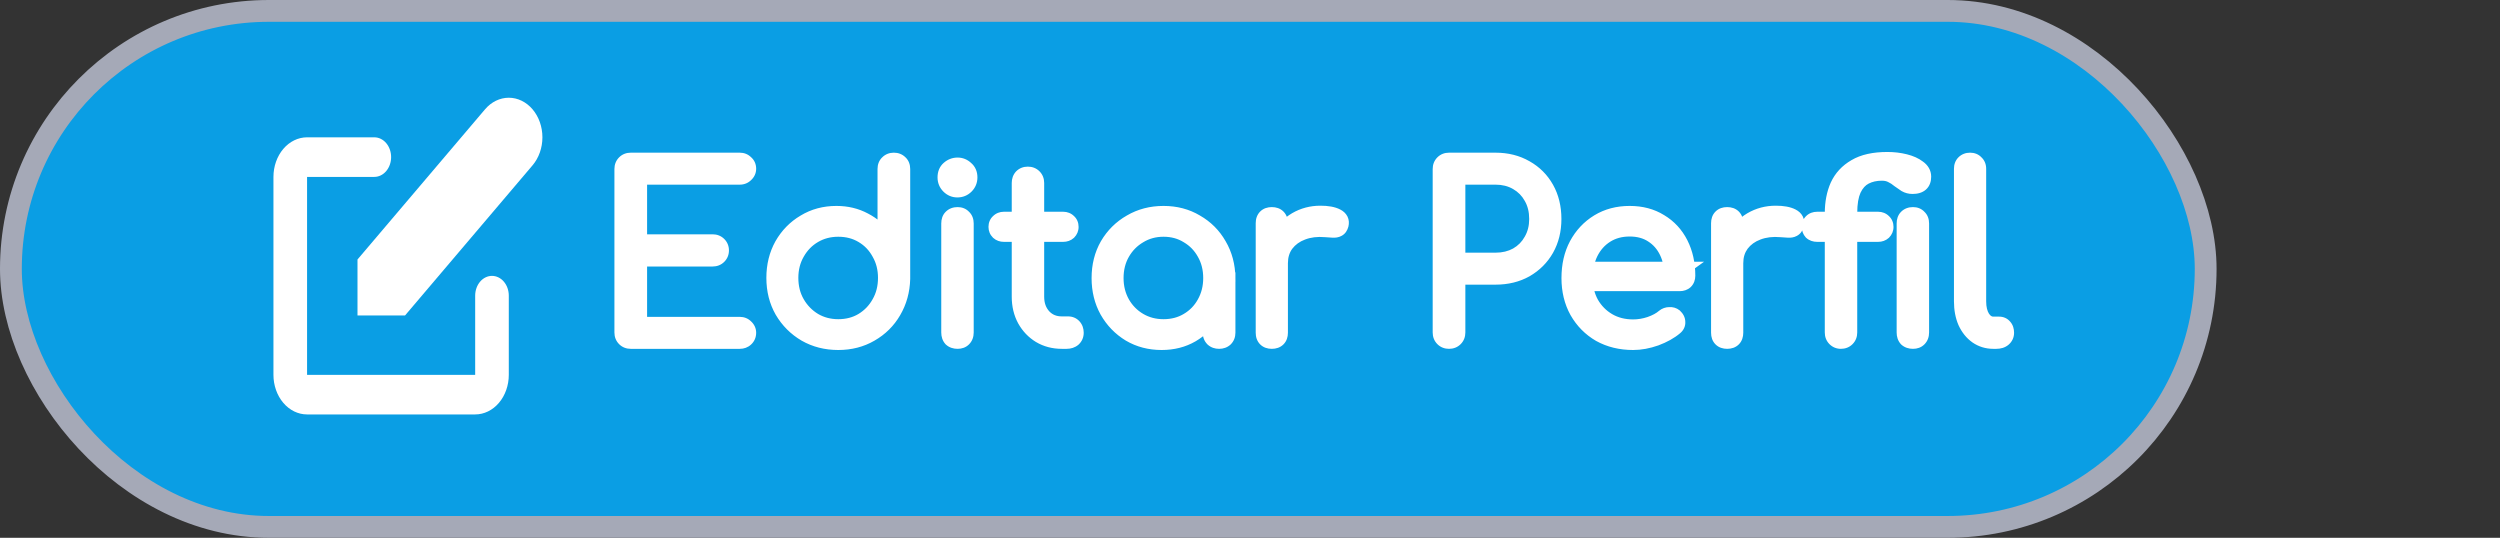 <svg width="344" height="74" viewBox="0 0 344 74" fill="none" xmlns="http://www.w3.org/2000/svg">
<rect x="0" y="0" width="344" height="74" fill="#333333" stroke="none"/>
<rect x="1.5" y="1.5" width="302" height="71" rx="35.5" fill="#0A9EE4" stroke="#A5A9B7" stroke-width="3"/>
<path d="M86.792 47C86.429 47 86.13 46.883 85.896 46.648C85.661 46.413 85.544 46.115 85.544 45.752V23.256C85.544 22.893 85.661 22.595 85.896 22.36C86.13 22.125 86.429 22.008 86.792 22.008H101.8C102.141 22.008 102.429 22.125 102.664 22.36C102.92 22.573 103.048 22.861 103.048 23.224C103.048 23.544 102.92 23.821 102.664 24.056C102.429 24.291 102.141 24.408 101.8 24.408H88.04V33.24H98.056C98.418 33.24 98.717 33.357 98.952 33.592C99.186 33.827 99.304 34.115 99.304 34.456C99.304 34.797 99.186 35.085 98.952 35.32C98.717 35.555 98.418 35.672 98.056 35.672H88.04V44.6H101.8C102.141 44.6 102.429 44.717 102.664 44.952C102.92 45.187 103.048 45.464 103.048 45.784C103.048 46.147 102.92 46.445 102.664 46.68C102.429 46.893 102.141 47 101.8 47H86.792ZM115.348 47.16C113.663 47.16 112.148 46.776 110.804 46.008C109.46 45.219 108.393 44.152 107.604 42.808C106.836 41.464 106.452 39.939 106.452 38.232C106.452 36.547 106.825 35.032 107.572 33.688C108.34 32.344 109.375 31.288 110.676 30.52C111.977 29.731 113.449 29.336 115.092 29.336C116.521 29.336 117.812 29.645 118.964 30.264C120.116 30.861 121.044 31.661 121.748 32.664V23.256C121.748 22.872 121.865 22.573 122.1 22.36C122.335 22.125 122.633 22.008 122.996 22.008C123.359 22.008 123.657 22.125 123.892 22.36C124.127 22.573 124.244 22.872 124.244 23.256V38.36C124.201 40.024 123.785 41.528 122.996 42.872C122.228 44.195 121.172 45.24 119.828 46.008C118.505 46.776 117.012 47.16 115.348 47.16ZM115.348 44.92C116.585 44.92 117.684 44.632 118.644 44.056C119.625 43.459 120.393 42.659 120.948 41.656C121.524 40.653 121.812 39.512 121.812 38.232C121.812 36.973 121.524 35.843 120.948 34.84C120.393 33.816 119.625 33.016 118.644 32.44C117.684 31.864 116.585 31.576 115.348 31.576C114.132 31.576 113.033 31.864 112.052 32.44C111.071 33.016 110.292 33.816 109.716 34.84C109.14 35.843 108.852 36.973 108.852 38.232C108.852 39.512 109.14 40.653 109.716 41.656C110.292 42.659 111.071 43.459 112.052 44.056C113.033 44.632 114.132 44.92 115.348 44.92ZM131.765 47C131.381 47 131.072 46.893 130.837 46.68C130.624 46.445 130.517 46.136 130.517 45.752V30.744C130.517 30.36 130.624 30.061 130.837 29.848C131.072 29.613 131.381 29.496 131.765 29.496C132.128 29.496 132.416 29.613 132.629 29.848C132.864 30.061 132.981 30.36 132.981 30.744V45.752C132.981 46.136 132.864 46.445 132.629 46.68C132.416 46.893 132.128 47 131.765 47ZM131.733 26.168C131.264 26.168 130.858 25.997 130.517 25.656C130.176 25.315 130.005 24.899 130.005 24.408C130.005 23.875 130.176 23.459 130.517 23.16C130.88 22.84 131.296 22.68 131.765 22.68C132.213 22.68 132.608 22.84 132.949 23.16C133.312 23.459 133.493 23.875 133.493 24.408C133.493 24.899 133.322 25.315 132.981 25.656C132.64 25.997 132.224 26.168 131.733 26.168ZM146.103 47C144.972 47 143.959 46.733 143.063 46.2C142.188 45.667 141.495 44.941 140.983 44.024C140.471 43.085 140.215 42.019 140.215 40.824V25.176C140.215 24.813 140.322 24.515 140.535 24.28C140.77 24.045 141.068 23.928 141.431 23.928C141.794 23.928 142.092 24.045 142.327 24.28C142.562 24.515 142.679 24.813 142.679 25.176V40.824C142.679 41.912 142.999 42.808 143.639 43.512C144.279 44.195 145.1 44.536 146.103 44.536H146.967C147.308 44.536 147.586 44.653 147.799 44.888C148.012 45.123 148.119 45.421 148.119 45.784C148.119 46.147 147.991 46.445 147.735 46.68C147.479 46.893 147.159 47 146.775 47H146.103ZM138.135 32.28C137.815 32.28 137.548 32.184 137.335 31.992C137.122 31.779 137.015 31.523 137.015 31.224C137.015 30.904 137.122 30.648 137.335 30.456C137.548 30.243 137.815 30.136 138.135 30.136H146.295C146.615 30.136 146.882 30.243 147.095 30.456C147.308 30.648 147.415 30.904 147.415 31.224C147.415 31.523 147.308 31.779 147.095 31.992C146.882 32.184 146.615 32.28 146.295 32.28H138.135ZM159.842 47.16C158.199 47.16 156.727 46.776 155.426 46.008C154.125 45.219 153.09 44.152 152.322 42.808C151.575 41.464 151.202 39.949 151.202 38.264C151.202 36.557 151.586 35.032 152.354 33.688C153.143 32.344 154.21 31.288 155.554 30.52C156.898 29.731 158.413 29.336 160.098 29.336C161.783 29.336 163.287 29.731 164.61 30.52C165.954 31.288 167.01 32.344 167.778 33.688C168.567 35.032 168.973 36.557 168.994 38.264L168.002 39.032C168.002 40.568 167.639 41.955 166.914 43.192C166.21 44.408 165.239 45.379 164.002 46.104C162.786 46.808 161.399 47.16 159.842 47.16ZM160.098 44.92C161.335 44.92 162.434 44.632 163.394 44.056C164.375 43.48 165.143 42.691 165.698 41.688C166.274 40.664 166.562 39.523 166.562 38.264C166.562 36.984 166.274 35.843 165.698 34.84C165.143 33.837 164.375 33.048 163.394 32.472C162.434 31.875 161.335 31.576 160.098 31.576C158.882 31.576 157.783 31.875 156.802 32.472C155.821 33.048 155.042 33.837 154.466 34.84C153.89 35.843 153.602 36.984 153.602 38.264C153.602 39.523 153.89 40.664 154.466 41.688C155.042 42.691 155.821 43.48 156.802 44.056C157.783 44.632 158.882 44.92 160.098 44.92ZM167.746 47C167.383 47 167.085 46.893 166.85 46.68C166.615 46.445 166.498 46.147 166.498 45.784V40.312L167.106 37.784L168.994 38.264V45.784C168.994 46.147 168.877 46.445 168.642 46.68C168.407 46.893 168.109 47 167.746 47ZM174.81 36.216C174.874 34.893 175.216 33.709 175.834 32.664C176.474 31.619 177.296 30.797 178.298 30.2C179.322 29.603 180.453 29.304 181.69 29.304C182.672 29.304 183.429 29.443 183.962 29.72C184.496 29.997 184.698 30.403 184.57 30.936C184.485 31.256 184.336 31.469 184.122 31.576C183.93 31.683 183.685 31.725 183.386 31.704C183.109 31.683 182.789 31.661 182.426 31.64C181.232 31.533 180.165 31.661 179.226 32.024C178.309 32.365 177.573 32.899 177.018 33.624C176.485 34.349 176.218 35.213 176.218 36.216H174.81ZM175.002 47C174.618 47 174.32 46.893 174.106 46.68C173.893 46.467 173.786 46.168 173.786 45.784V30.712C173.786 30.328 173.893 30.029 174.106 29.816C174.32 29.603 174.618 29.496 175.002 29.496C175.386 29.496 175.685 29.603 175.898 29.816C176.112 30.029 176.218 30.328 176.218 30.712V45.784C176.218 46.168 176.112 46.467 175.898 46.68C175.685 46.893 175.386 47 175.002 47ZM199.386 47C199.023 47 198.724 46.883 198.49 46.648C198.255 46.413 198.138 46.115 198.138 45.752V23.256C198.138 22.893 198.255 22.595 198.49 22.36C198.724 22.125 199.023 22.008 199.386 22.008H205.786C207.364 22.008 208.762 22.36 209.978 23.064C211.194 23.747 212.143 24.696 212.826 25.912C213.508 27.128 213.85 28.536 213.85 30.136C213.85 31.693 213.508 33.08 212.826 34.296C212.143 35.491 211.194 36.44 209.978 37.144C208.762 37.827 207.364 38.168 205.786 38.168H200.634V45.752C200.634 46.115 200.516 46.413 200.282 46.648C200.047 46.883 199.748 47 199.386 47ZM200.634 35.768H205.786C206.874 35.768 207.844 35.533 208.698 35.064C209.551 34.573 210.212 33.901 210.682 33.048C211.172 32.195 211.418 31.224 211.418 30.136C211.418 29.005 211.172 28.013 210.682 27.16C210.212 26.307 209.551 25.635 208.698 25.144C207.844 24.653 206.874 24.408 205.786 24.408H200.634V35.768ZM224.722 47.16C222.994 47.16 221.458 46.787 220.114 46.04C218.792 45.272 217.746 44.216 216.978 42.872C216.232 41.528 215.858 39.992 215.858 38.264C215.858 36.515 216.21 34.979 216.914 33.656C217.64 32.312 218.632 31.256 219.89 30.488C221.149 29.72 222.6 29.336 224.242 29.336C225.864 29.336 227.272 29.709 228.466 30.456C229.682 31.181 230.621 32.195 231.282 33.496C231.944 34.797 232.274 36.28 232.274 37.944C232.274 38.285 232.168 38.563 231.954 38.776C231.741 38.968 231.464 39.064 231.122 39.064H217.522V37.016H231.378L230.002 38.008C230.024 36.771 229.8 35.661 229.33 34.68C228.861 33.699 228.189 32.931 227.314 32.376C226.461 31.821 225.437 31.544 224.242 31.544C223.026 31.544 221.96 31.832 221.042 32.408C220.125 32.984 219.41 33.784 218.898 34.808C218.408 35.811 218.162 36.963 218.162 38.264C218.162 39.565 218.44 40.717 218.994 41.72C219.57 42.723 220.349 43.512 221.33 44.088C222.312 44.664 223.442 44.952 224.722 44.952C225.49 44.952 226.258 44.824 227.026 44.568C227.816 44.291 228.445 43.949 228.914 43.544C229.149 43.352 229.416 43.256 229.714 43.256C230.013 43.235 230.269 43.309 230.482 43.48C230.76 43.736 230.898 44.013 230.898 44.312C230.92 44.611 230.802 44.867 230.546 45.08C229.842 45.677 228.946 46.179 227.858 46.584C226.77 46.968 225.725 47.16 224.722 47.16ZM237.467 36.216C237.531 34.893 237.872 33.709 238.491 32.664C239.131 31.619 239.952 30.797 240.955 30.2C241.979 29.603 243.109 29.304 244.347 29.304C245.328 29.304 246.085 29.443 246.619 29.72C247.152 29.997 247.355 30.403 247.227 30.936C247.141 31.256 246.992 31.469 246.779 31.576C246.587 31.683 246.341 31.725 246.043 31.704C245.765 31.683 245.445 31.661 245.083 31.64C243.888 31.533 242.821 31.661 241.883 32.024C240.965 32.365 240.229 32.899 239.675 33.624C239.141 34.349 238.875 35.213 238.875 36.216H237.467ZM237.659 47C237.275 47 236.976 46.893 236.763 46.68C236.549 46.467 236.443 46.168 236.443 45.784V30.712C236.443 30.328 236.549 30.029 236.763 29.816C236.976 29.603 237.275 29.496 237.659 29.496C238.043 29.496 238.341 29.603 238.555 29.816C238.768 30.029 238.875 30.328 238.875 30.712V45.784C238.875 46.168 238.768 46.467 238.555 46.68C238.341 46.893 238.043 47 237.659 47ZM253.307 47C252.965 47 252.677 46.883 252.443 46.648C252.208 46.413 252.091 46.115 252.091 45.752V29.336C252.091 27.907 252.336 26.637 252.827 25.528C253.339 24.419 254.149 23.544 255.259 22.904C256.368 22.243 257.851 21.912 259.707 21.912C260.56 21.912 261.371 22.008 262.139 22.2C262.907 22.392 263.525 22.669 263.995 23.032C264.485 23.373 264.731 23.8 264.731 24.312C264.731 25.229 264.208 25.688 263.163 25.688C262.8 25.688 262.469 25.603 262.171 25.432C261.872 25.24 261.563 25.027 261.243 24.792C260.944 24.536 260.613 24.323 260.251 24.152C259.888 23.96 259.451 23.864 258.939 23.864C258.085 23.864 257.328 24.035 256.667 24.376C256.005 24.717 255.483 25.293 255.099 26.104C254.736 26.893 254.555 27.971 254.555 29.336V45.752C254.555 46.115 254.437 46.413 254.203 46.648C253.968 46.883 253.669 47 253.307 47ZM250.043 32.28C249.701 32.28 249.424 32.184 249.211 31.992C249.019 31.779 248.923 31.523 248.923 31.224C248.923 30.904 249.019 30.648 249.211 30.456C249.424 30.243 249.701 30.136 250.043 30.136H258.427C258.747 30.136 259.013 30.243 259.227 30.456C259.44 30.648 259.547 30.904 259.547 31.224C259.547 31.523 259.44 31.779 259.227 31.992C259.013 32.184 258.747 32.28 258.427 32.28H250.043ZM263.227 47C262.843 47 262.533 46.893 262.299 46.68C262.085 46.445 261.979 46.136 261.979 45.752V30.744C261.979 30.36 262.085 30.061 262.299 29.848C262.533 29.613 262.843 29.496 263.227 29.496C263.589 29.496 263.877 29.613 264.091 29.848C264.325 30.061 264.443 30.36 264.443 30.744V45.752C264.443 46.136 264.325 46.445 264.091 46.68C263.877 46.893 263.589 47 263.227 47ZM274.281 47C273.428 47 272.66 46.765 271.977 46.296C271.316 45.827 270.793 45.176 270.409 44.344C270.046 43.512 269.865 42.552 269.865 41.464V23.224C269.865 22.861 269.972 22.573 270.185 22.36C270.42 22.125 270.718 22.008 271.081 22.008C271.444 22.008 271.732 22.125 271.945 22.36C272.18 22.573 272.297 22.861 272.297 23.224V41.464C272.297 42.381 272.478 43.128 272.841 43.704C273.225 44.28 273.705 44.568 274.281 44.568H275.081C275.401 44.568 275.657 44.685 275.849 44.92C276.041 45.133 276.137 45.421 276.137 45.784C276.137 46.147 275.998 46.445 275.721 46.68C275.465 46.893 275.124 47 274.697 47H274.281Z" fill="white"/>
<path d="M85.896 46.648L86.603 45.941L85.896 46.648ZM85.896 22.36L86.603 23.067V23.067L85.896 22.36ZM102.664 22.36L101.957 23.067L101.989 23.099L102.024 23.128L102.664 22.36ZM102.664 24.056L101.988 23.319L101.972 23.334L101.957 23.349L102.664 24.056ZM88.04 24.408V23.408H87.04V24.408H88.04ZM88.04 33.24H87.04V34.24H88.04V33.24ZM98.952 33.592L99.659 32.885V32.885L98.952 33.592ZM98.952 35.32L99.659 36.027V36.027L98.952 35.32ZM88.04 35.672V34.672H87.04V35.672H88.04ZM88.04 44.6H87.04V45.6H88.04V44.6ZM102.664 44.952L101.957 45.659L101.972 45.675L101.988 45.689L102.664 44.952ZM102.664 46.68L103.336 47.42L103.339 47.417L102.664 46.68ZM86.792 46C86.667 46 86.632 45.97 86.603 45.941L85.189 47.355C85.629 47.796 86.191 48 86.792 48V46ZM86.603 45.941C86.574 45.912 86.544 45.877 86.544 45.752H84.544C84.544 46.353 84.748 46.915 85.189 47.355L86.603 45.941ZM86.544 45.752V23.256H84.544V45.752H86.544ZM86.544 23.256C86.544 23.131 86.574 23.096 86.603 23.067L85.189 21.653C84.748 22.093 84.544 22.655 84.544 23.256H86.544ZM86.603 23.067C86.632 23.038 86.667 23.008 86.792 23.008V21.008C86.191 21.008 85.629 21.212 85.189 21.653L86.603 23.067ZM86.792 23.008H101.8V21.008H86.792V23.008ZM101.8 23.008C101.884 23.008 101.915 23.026 101.957 23.067L103.371 21.653C102.943 21.225 102.398 21.008 101.8 21.008V23.008ZM102.024 23.128C102.034 23.137 102.037 23.142 102.038 23.142C102.038 23.142 102.038 23.142 102.038 23.142C102.038 23.142 102.04 23.147 102.043 23.159C102.045 23.171 102.048 23.192 102.048 23.224H104.048C104.048 22.594 103.81 22.013 103.304 21.592L102.024 23.128ZM102.048 23.224C102.048 23.237 102.047 23.244 102.046 23.247C102.045 23.249 102.045 23.251 102.044 23.253C102.042 23.256 102.032 23.279 101.988 23.319L103.339 24.793C103.782 24.387 104.048 23.85 104.048 23.224H102.048ZM101.957 23.349C101.915 23.39 101.884 23.408 101.8 23.408V25.408C102.398 25.408 102.943 25.191 103.371 24.763L101.957 23.349ZM101.8 23.408H88.04V25.408H101.8V23.408ZM87.04 24.408V33.24H89.04V24.408H87.04ZM88.04 34.24H98.056V32.24H88.04V34.24ZM98.056 34.24C98.18 34.24 98.216 34.27 98.245 34.299L99.659 32.885C99.218 32.444 98.656 32.24 98.056 32.24V34.24ZM98.245 34.299C98.286 34.34 98.304 34.371 98.304 34.456H100.304C100.304 33.858 100.087 33.313 99.659 32.885L98.245 34.299ZM98.304 34.456C98.304 34.541 98.286 34.572 98.245 34.613L99.659 36.027C100.087 35.599 100.304 35.054 100.304 34.456H98.304ZM98.245 34.613C98.216 34.642 98.18 34.672 98.056 34.672V36.672C98.656 36.672 99.218 36.468 99.659 36.027L98.245 34.613ZM98.056 34.672H88.04V36.672H98.056V34.672ZM87.04 35.672V44.6H89.04V35.672H87.04ZM88.04 45.6H101.8V43.6H88.04V45.6ZM101.8 45.6C101.884 45.6 101.915 45.618 101.957 45.659L103.371 44.245C102.943 43.817 102.398 43.6 101.8 43.6V45.6ZM101.988 45.689C102.032 45.729 102.042 45.752 102.044 45.755C102.045 45.757 102.045 45.759 102.046 45.761C102.047 45.764 102.048 45.771 102.048 45.784H104.048C104.048 45.158 103.782 44.621 103.339 44.215L101.988 45.689ZM102.048 45.784C102.048 45.88 102.027 45.907 101.988 45.943L103.339 47.417C103.812 46.984 104.048 46.413 104.048 45.784H102.048ZM101.991 45.94C101.955 45.973 101.913 46 101.8 46V48C102.369 48 102.903 47.814 103.336 47.42L101.991 45.94ZM101.8 46H86.792V48H101.8V46ZM110.804 46.008L110.298 46.87L110.308 46.876L110.804 46.008ZM107.604 42.808L106.736 43.304L106.742 43.314L107.604 42.808ZM107.572 33.688L106.704 33.192L106.698 33.202L107.572 33.688ZM110.676 30.52L111.184 31.381L111.195 31.375L110.676 30.52ZM118.964 30.264L118.491 31.145L118.497 31.148L118.504 31.152L118.964 30.264ZM121.748 32.664L120.93 33.239L122.748 35.828V32.664H121.748ZM122.1 22.36L122.773 23.1L122.79 23.084L122.807 23.067L122.1 22.36ZM123.892 22.36L123.185 23.067L123.202 23.084L123.219 23.1L123.892 22.36ZM124.244 38.36L125.244 38.386L125.244 38.373V38.36H124.244ZM122.996 42.872L122.134 42.366L122.131 42.37L122.996 42.872ZM119.828 46.008L119.332 45.14L119.326 45.143L119.828 46.008ZM118.644 44.056L119.159 44.913L119.164 44.91L118.644 44.056ZM120.948 41.656L120.081 41.158L120.077 41.165L120.073 41.172L120.948 41.656ZM120.948 34.84L120.069 35.316L120.075 35.327L120.081 35.338L120.948 34.84ZM118.644 32.44L118.129 33.297L118.138 33.302L118.644 32.44ZM112.052 32.44L112.558 33.302L112.558 33.302L112.052 32.44ZM109.716 34.84L110.583 35.338L110.588 35.33L109.716 34.84ZM109.716 41.656L108.849 42.154L109.716 41.656ZM112.052 44.056L111.532 44.91L111.539 44.914L111.546 44.918L112.052 44.056ZM115.348 46.16C113.821 46.16 112.48 45.814 111.3 45.14L110.308 46.876C111.816 47.738 113.505 48.16 115.348 48.16V46.16ZM111.31 45.146C110.113 44.443 109.169 43.499 108.466 42.302L106.742 43.314C107.617 44.805 108.807 45.995 110.298 46.87L111.31 45.146ZM108.472 42.312C107.799 41.134 107.452 39.783 107.452 38.232H105.452C105.452 40.094 105.873 41.794 106.736 43.304L108.472 42.312ZM107.452 38.232C107.452 36.7 107.79 35.355 108.446 34.174L106.698 33.202C105.861 34.709 105.452 36.394 105.452 38.232H107.452ZM108.44 34.184C109.124 32.987 110.036 32.059 111.184 31.381L110.168 29.659C108.713 30.517 107.556 31.701 106.704 33.192L108.44 34.184ZM111.195 31.375C112.327 30.688 113.617 30.336 115.092 30.336V28.336C113.281 28.336 111.627 28.773 110.157 29.665L111.195 31.375ZM115.092 30.336C116.372 30.336 117.498 30.612 118.491 31.145L119.437 29.383C118.126 28.679 116.671 28.336 115.092 28.336V30.336ZM118.504 31.152C119.522 31.68 120.324 32.375 120.93 33.239L122.566 32.089C121.765 30.947 120.71 30.043 119.424 29.376L118.504 31.152ZM122.748 32.664V23.256H120.748V32.664H122.748ZM122.748 23.256C122.748 23.165 122.762 23.122 122.767 23.11C122.77 23.102 122.77 23.102 122.773 23.1L121.427 21.62C120.941 22.062 120.748 22.655 120.748 23.256H122.748ZM122.807 23.067C122.836 23.038 122.871 23.008 122.996 23.008V21.008C122.395 21.008 121.833 21.212 121.393 21.653L122.807 23.067ZM122.996 23.008C123.121 23.008 123.156 23.038 123.185 23.067L124.599 21.653C124.159 21.212 123.597 21.008 122.996 21.008V23.008ZM123.219 23.1C123.222 23.102 123.222 23.102 123.225 23.11C123.23 23.122 123.244 23.165 123.244 23.256H125.244C125.244 22.655 125.051 22.062 124.565 21.62L123.219 23.1ZM123.244 23.256V38.36H125.244V23.256H123.244ZM123.244 38.334C123.206 39.841 122.831 41.178 122.134 42.366L123.858 43.378C124.739 41.879 125.197 40.207 125.244 38.386L123.244 38.334ZM122.131 42.37C121.453 43.538 120.525 44.458 119.332 45.14L120.324 46.876C121.819 46.022 123.003 44.851 123.861 43.374L122.131 42.37ZM119.326 45.143C118.169 45.815 116.852 46.16 115.348 46.16V48.16C117.172 48.16 118.842 47.737 120.33 46.873L119.326 45.143ZM115.348 45.92C116.747 45.92 118.027 45.592 119.158 44.913L118.13 43.199C117.341 43.672 116.424 43.92 115.348 43.92V45.92ZM119.164 44.91C120.293 44.223 121.184 43.295 121.823 42.14L120.073 41.172C119.603 42.022 118.957 42.695 118.124 43.202L119.164 44.91ZM121.815 42.154C122.487 40.984 122.812 39.668 122.812 38.232H120.812C120.812 39.356 120.561 40.323 120.081 41.158L121.815 42.154ZM122.812 38.232C122.812 36.815 122.486 35.509 121.815 34.342L120.081 35.338C120.562 36.176 120.812 37.132 120.812 38.232H122.812ZM121.827 34.364C121.188 33.183 120.293 32.248 119.15 31.578L118.138 33.302C118.958 33.784 119.599 34.449 120.069 35.316L121.827 34.364ZM119.158 31.582C118.027 30.904 116.747 30.576 115.348 30.576V32.576C116.424 32.576 117.341 32.824 118.13 33.297L119.158 31.582ZM115.348 30.576C113.967 30.576 112.691 30.905 111.546 31.578L112.558 33.302C113.375 32.823 114.297 32.576 115.348 32.576V30.576ZM111.546 31.578C110.407 32.246 109.504 33.177 108.844 34.35L110.588 35.33C111.08 34.455 111.735 33.786 112.558 33.302L111.546 31.578ZM108.849 34.342C108.178 35.509 107.852 36.815 107.852 38.232H109.852C109.852 37.132 110.102 36.176 110.583 35.338L108.849 34.342ZM107.852 38.232C107.852 39.668 108.177 40.984 108.849 42.154L110.583 41.158C110.103 40.323 109.852 39.356 109.852 38.232H107.852ZM108.849 42.154C109.508 43.302 110.406 44.225 111.532 44.91L112.572 43.202C111.735 42.693 111.076 42.016 110.583 41.158L108.849 42.154ZM111.546 44.918C112.691 45.591 113.967 45.92 115.348 45.92V43.92C114.297 43.92 113.375 43.673 112.558 43.194L111.546 44.918ZM130.837 46.68L130.097 47.353L130.129 47.388L130.164 47.42L130.837 46.68ZM130.837 29.848L131.544 30.555V30.555L130.837 29.848ZM132.629 29.848L131.889 30.521L131.921 30.556L131.956 30.588L132.629 29.848ZM132.629 46.68L131.922 45.973L132.629 46.68ZM130.517 25.656L131.224 24.949V24.949L130.517 25.656ZM130.517 23.16L131.176 23.913L131.179 23.91L130.517 23.16ZM132.949 23.16L132.265 23.89L132.288 23.912L132.313 23.932L132.949 23.16ZM132.981 25.656L132.274 24.949V24.949L132.981 25.656ZM131.765 46C131.575 46 131.523 45.952 131.51 45.94L130.164 47.42C130.62 47.834 131.187 48 131.765 48V46ZM131.577 46.007C131.565 45.994 131.517 45.942 131.517 45.752H129.517C129.517 46.33 129.683 46.897 130.097 47.353L131.577 46.007ZM131.517 45.752V30.744H129.517V45.752H131.517ZM131.517 30.744C131.517 30.643 131.531 30.59 131.539 30.568C131.542 30.558 131.545 30.554 131.545 30.554C131.545 30.554 131.545 30.554 131.545 30.555C131.544 30.555 131.544 30.555 131.544 30.555L130.13 29.141C129.681 29.589 129.517 30.171 129.517 30.744H131.517ZM131.544 30.555C131.562 30.538 131.601 30.496 131.765 30.496V28.496C131.161 28.496 130.582 28.689 130.13 29.141L131.544 30.555ZM131.765 30.496C131.838 30.496 131.87 30.508 131.876 30.51C131.879 30.512 131.88 30.512 131.88 30.512C131.881 30.513 131.884 30.515 131.889 30.521L133.369 29.175C132.938 28.701 132.365 28.496 131.765 28.496V30.496ZM131.956 30.588C131.959 30.59 131.959 30.59 131.962 30.598C131.967 30.61 131.981 30.653 131.981 30.744H133.981C133.981 30.143 133.788 29.55 133.302 29.108L131.956 30.588ZM131.981 30.744V45.752H133.981V30.744H131.981ZM131.981 45.752C131.981 45.916 131.939 45.955 131.922 45.973L133.336 47.387C133.788 46.935 133.981 46.356 133.981 45.752H131.981ZM131.922 45.973C131.919 45.976 131.917 45.978 131.906 45.982C131.891 45.988 131.849 46 131.765 46V48C132.336 48 132.898 47.825 133.336 47.387L131.922 45.973ZM131.733 25.168C131.537 25.168 131.384 25.109 131.224 24.949L129.81 26.363C130.333 26.886 130.99 27.168 131.733 27.168V25.168ZM131.224 24.949C131.074 24.799 131.005 24.638 131.005 24.408H129.005C129.005 25.159 129.278 25.831 129.81 26.363L131.224 24.949ZM131.005 24.408C131.005 24.107 131.09 23.987 131.176 23.913L129.858 22.407C129.261 22.93 129.005 23.642 129.005 24.408H131.005ZM131.179 23.91C131.365 23.746 131.547 23.68 131.765 23.68V21.68C131.044 21.68 130.395 21.934 129.855 22.41L131.179 23.91ZM131.765 23.68C131.947 23.68 132.1 23.735 132.265 23.89L133.633 22.43C133.115 21.945 132.479 21.68 131.765 21.68V23.68ZM132.313 23.932C132.412 24.014 132.493 24.128 132.493 24.408H134.493C134.493 23.621 134.211 22.904 133.585 22.388L132.313 23.932ZM132.493 24.408C132.493 24.638 132.424 24.799 132.274 24.949L133.688 26.363C134.22 25.831 134.493 25.159 134.493 24.408H132.493ZM132.274 24.949C132.124 25.099 131.963 25.168 131.733 25.168V27.168C132.484 27.168 133.156 26.895 133.688 26.363L132.274 24.949ZM143.063 46.2L142.542 47.054L142.552 47.059L143.063 46.2ZM140.983 44.024L140.105 44.503L140.11 44.511L140.983 44.024ZM140.535 24.28L139.828 23.573L139.811 23.59L139.795 23.607L140.535 24.28ZM142.327 24.28L141.62 24.987V24.987L142.327 24.28ZM143.639 43.512L142.899 44.185L142.904 44.19L142.909 44.196L143.639 43.512ZM147.799 44.888L148.539 44.215V44.215L147.799 44.888ZM147.735 46.68L148.375 47.448L148.393 47.433L148.411 47.417L147.735 46.68ZM137.335 31.992L136.628 32.699L136.646 32.718L136.666 32.735L137.335 31.992ZM137.335 30.456L138.004 31.199L138.024 31.182L138.042 31.163L137.335 30.456ZM147.095 30.456L146.388 31.163L146.406 31.182L146.426 31.199L147.095 30.456ZM147.095 31.992L147.764 32.735L147.784 32.718L147.802 32.699L147.095 31.992ZM146.103 46C145.137 46 144.303 45.774 143.574 45.341L142.552 47.059C143.615 47.692 144.808 48 146.103 48V46ZM143.584 45.346C142.86 44.905 142.286 44.307 141.856 43.537L140.11 44.511C140.704 45.575 141.517 46.428 142.542 47.054L143.584 45.346ZM141.861 43.545C141.438 42.77 141.215 41.871 141.215 40.824H139.215C139.215 42.166 139.504 43.401 140.105 44.503L141.861 43.545ZM141.215 40.824V25.176H139.215V40.824H141.215ZM141.215 25.176C141.215 25.024 141.253 24.977 141.275 24.953L139.795 23.607C139.39 24.052 139.215 24.603 139.215 25.176H141.215ZM141.242 24.987C141.271 24.958 141.306 24.928 141.431 24.928V22.928C140.83 22.928 140.268 23.132 139.828 23.573L141.242 24.987ZM141.431 24.928C141.556 24.928 141.591 24.958 141.62 24.987L143.034 23.573C142.594 23.132 142.032 22.928 141.431 22.928V24.928ZM141.62 24.987C141.649 25.016 141.679 25.052 141.679 25.176H143.679C143.679 24.575 143.475 24.013 143.034 23.573L141.62 24.987ZM141.679 25.176V40.824H143.679V25.176H141.679ZM141.679 40.824C141.679 42.123 142.068 43.27 142.899 44.185L144.379 42.839C143.93 42.346 143.679 41.702 143.679 40.824H141.679ZM142.909 44.196C143.753 45.096 144.846 45.536 146.103 45.536V43.536C145.355 43.536 144.805 43.294 144.369 42.828L142.909 44.196ZM146.103 45.536H146.967V43.536H146.103V45.536ZM146.967 45.536C146.995 45.536 147.014 45.538 147.025 45.541C147.035 45.542 147.04 45.544 147.041 45.545C147.042 45.545 147.043 45.546 147.044 45.547C147.046 45.548 147.051 45.551 147.059 45.561L148.539 44.215C148.12 43.755 147.566 43.536 146.967 43.536V45.536ZM147.059 45.561C147.081 45.585 147.119 45.632 147.119 45.784H149.119C149.119 45.211 148.944 44.66 148.539 44.215L147.059 45.561ZM147.119 45.784C147.119 45.88 147.099 45.907 147.059 45.943L148.411 47.417C148.883 46.984 149.119 46.413 149.119 45.784H147.119ZM147.095 45.912C147.045 45.953 146.963 46 146.775 46V48C147.355 48 147.913 47.834 148.375 47.448L147.095 45.912ZM146.775 46H146.103V48H146.775V46ZM138.135 31.28C138.031 31.28 138.012 31.256 138.004 31.249L136.666 32.735C137.085 33.112 137.599 33.28 138.135 33.28V31.28ZM138.042 31.285C138.03 31.273 138.024 31.265 138.021 31.261C138.02 31.259 138.019 31.257 138.019 31.256C138.018 31.256 138.018 31.256 138.018 31.255C138.018 31.255 138.018 31.255 138.018 31.255C138.018 31.254 138.017 31.253 138.017 31.251C138.016 31.247 138.015 31.239 138.015 31.224H136.015C136.015 31.791 136.229 32.3 136.628 32.699L138.042 31.285ZM138.015 31.224C138.015 31.2 138.017 31.185 138.018 31.178C138.019 31.172 138.02 31.172 138.018 31.177C138.016 31.181 138.013 31.188 138.009 31.193C138.005 31.199 138.002 31.201 138.004 31.199L136.666 29.713C136.216 30.117 136.015 30.657 136.015 31.224H138.015ZM138.042 31.163C138.051 31.154 138.057 31.15 138.06 31.148C138.062 31.146 138.064 31.145 138.066 31.145C138.069 31.143 138.088 31.136 138.135 31.136V29.136C137.568 29.136 137.041 29.336 136.628 29.749L138.042 31.163ZM138.135 31.136H146.295V29.136H138.135V31.136ZM146.295 31.136C146.342 31.136 146.361 31.143 146.364 31.145C146.366 31.145 146.368 31.146 146.37 31.148C146.373 31.15 146.379 31.154 146.388 31.163L147.802 29.749C147.389 29.336 146.862 29.136 146.295 29.136V31.136ZM146.426 31.199C146.428 31.201 146.425 31.199 146.421 31.193C146.417 31.188 146.414 31.181 146.412 31.177C146.41 31.172 146.411 31.172 146.412 31.178C146.413 31.185 146.415 31.2 146.415 31.224H148.415C148.415 30.657 148.214 30.117 147.764 29.713L146.426 31.199ZM146.415 31.224C146.415 31.239 146.414 31.247 146.413 31.251C146.413 31.253 146.412 31.254 146.412 31.255C146.412 31.255 146.412 31.255 146.412 31.255C146.412 31.256 146.412 31.256 146.411 31.256C146.411 31.257 146.41 31.259 146.409 31.261C146.406 31.265 146.4 31.273 146.388 31.285L147.802 32.699C148.201 32.3 148.415 31.791 148.415 31.224H146.415ZM146.426 31.249C146.418 31.256 146.399 31.28 146.295 31.28V33.28C146.831 33.28 147.345 33.112 147.764 32.735L146.426 31.249ZM146.295 31.28H138.135V33.28H146.295V31.28ZM155.426 46.008L154.907 46.863L154.918 46.869L155.426 46.008ZM152.322 42.808L151.448 43.294L151.454 43.304L152.322 42.808ZM152.354 33.688L151.492 33.181L151.486 33.192L152.354 33.688ZM155.554 30.52L156.05 31.388L156.06 31.382L155.554 30.52ZM164.61 30.52L164.098 31.379L164.106 31.384L164.114 31.388L164.61 30.52ZM167.778 33.688L166.91 34.184L166.916 34.194L167.778 33.688ZM168.994 38.264L169.606 39.055L170 38.75L169.994 38.252L168.994 38.264ZM168.002 39.032L167.39 38.241L167.002 38.541V39.032H168.002ZM166.914 43.192L166.051 42.686L166.049 42.691L166.914 43.192ZM164.002 46.104L164.503 46.969L164.508 46.967L164.002 46.104ZM163.394 44.056L162.888 43.194L162.88 43.199L163.394 44.056ZM165.698 41.688L164.826 41.198L164.823 41.204L165.698 41.688ZM165.698 34.84L164.823 35.324L164.827 35.331L164.831 35.338L165.698 34.84ZM163.394 32.472L162.866 33.321L162.877 33.328L162.888 33.334L163.394 32.472ZM156.802 32.472L157.308 33.334L157.315 33.33L157.322 33.326L156.802 32.472ZM154.466 34.84L153.599 34.342V34.342L154.466 34.84ZM154.466 41.688L153.594 42.178L153.599 42.186L154.466 41.688ZM156.802 44.056L157.308 43.194L156.802 44.056ZM166.85 46.68L166.143 47.387L166.16 47.404L166.177 47.42L166.85 46.68ZM166.498 40.312L165.526 40.078L165.498 40.193V40.312H166.498ZM167.106 37.784L167.352 36.815L166.371 36.565L166.134 37.55L167.106 37.784ZM168.994 38.264H169.994V37.486L169.24 37.295L168.994 38.264ZM168.642 46.68L169.315 47.42L169.332 47.404L169.349 47.387L168.642 46.68ZM159.842 46.16C158.362 46.16 157.068 45.816 155.934 45.147L154.918 46.869C156.386 47.736 158.037 48.16 159.842 48.16V46.16ZM155.945 45.153C154.791 44.453 153.876 43.511 153.19 42.312L151.454 43.304C152.304 44.793 153.458 45.984 154.907 46.863L155.945 45.153ZM153.196 42.322C152.54 41.141 152.202 39.796 152.202 38.264H150.202C150.202 40.102 150.611 41.787 151.448 43.294L153.196 42.322ZM152.202 38.264C152.202 36.713 152.549 35.362 153.222 34.184L151.486 33.192C150.623 34.702 150.202 36.402 150.202 38.264H152.202ZM153.216 34.194C153.918 33 154.859 32.069 156.05 31.388L155.058 29.652C153.561 30.507 152.369 31.688 151.492 33.182L153.216 34.194ZM156.06 31.382C157.238 30.69 158.576 30.336 160.098 30.336V28.336C158.25 28.336 156.558 28.771 155.048 29.658L156.06 31.382ZM160.098 30.336C161.62 30.336 162.944 30.69 164.098 31.379L165.122 29.661C163.63 28.771 161.946 28.336 160.098 28.336V30.336ZM164.114 31.388C165.303 32.068 166.23 32.995 166.91 34.184L168.646 33.192C167.79 31.693 166.605 30.508 165.106 29.652L164.114 31.388ZM166.916 34.194C167.609 35.375 167.975 36.727 167.994 38.276L169.994 38.252C169.971 36.388 169.526 34.689 168.64 33.182L166.916 34.194ZM168.382 37.473L167.39 38.241L168.614 39.823L169.606 39.055L168.382 37.473ZM167.002 39.032C167.002 40.403 166.68 41.613 166.051 42.686L167.777 43.698C168.598 42.296 169.002 40.733 169.002 39.032H167.002ZM166.049 42.691C165.433 43.754 164.588 44.602 163.496 45.241L164.508 46.967C165.891 46.156 166.987 45.062 167.779 43.693L166.049 42.691ZM163.501 45.239C162.453 45.845 161.243 46.16 159.842 46.16V48.16C161.556 48.16 163.119 47.771 164.503 46.969L163.501 45.239ZM160.098 45.92C161.497 45.92 162.777 45.592 163.908 44.913L162.88 43.199C162.091 43.672 161.174 43.92 160.098 43.92V45.92ZM163.9 44.918C165.037 44.251 165.932 43.331 166.573 42.172L164.823 41.204C164.354 42.051 163.713 42.709 162.888 43.194L163.9 44.918ZM166.57 42.178C167.236 40.994 167.562 39.682 167.562 38.264H165.562C165.562 39.364 165.312 40.334 164.826 41.198L166.57 42.178ZM167.562 38.264C167.562 36.828 167.237 35.512 166.565 34.342L164.831 35.338C165.311 36.173 165.562 37.14 165.562 38.264H167.562ZM166.573 34.356C165.932 33.197 165.037 32.277 163.9 31.61L162.888 33.334C163.713 33.819 164.354 34.477 164.823 35.324L166.573 34.356ZM163.922 31.623C162.789 30.918 161.504 30.576 160.098 30.576V32.576C161.167 32.576 162.079 32.832 162.866 33.321L163.922 31.623ZM160.098 30.576C158.71 30.576 157.429 30.919 156.282 31.618L157.322 33.326C158.137 32.83 159.054 32.576 160.098 32.576V30.576ZM156.296 31.61C155.162 32.275 154.26 33.191 153.599 34.342L155.333 35.338C155.824 34.484 156.479 33.821 157.308 33.334L156.296 31.61ZM153.599 34.342C152.927 35.512 152.602 36.828 152.602 38.264H154.602C154.602 37.14 154.853 36.173 155.333 35.338L153.599 34.342ZM152.602 38.264C152.602 39.682 152.928 40.994 153.594 42.178L155.338 41.198C154.852 40.334 154.602 39.364 154.602 38.264H152.602ZM153.599 42.186C154.26 43.337 155.162 44.253 156.296 44.918L157.308 43.194C156.479 42.707 155.824 42.044 155.333 41.19L153.599 42.186ZM156.296 44.918C157.441 45.591 158.717 45.92 160.098 45.92V43.92C159.047 43.92 158.125 43.673 157.308 43.194L156.296 44.918ZM167.746 46C167.594 46 167.547 45.962 167.523 45.94L166.177 47.42C166.623 47.825 167.173 48 167.746 48V46ZM167.557 45.973C167.528 45.944 167.498 45.908 167.498 45.784H165.498C165.498 46.385 165.702 46.947 166.143 47.387L167.557 45.973ZM167.498 45.784V40.312H165.498V45.784H167.498ZM167.47 40.546L168.078 38.018L166.134 37.55L165.526 40.078L167.47 40.546ZM166.86 38.753L168.748 39.233L169.24 37.295L167.352 36.815L166.86 38.753ZM167.994 38.264V45.784H169.994V38.264H167.994ZM167.994 45.784C167.994 45.908 167.964 45.944 167.935 45.973L169.349 47.387C169.79 46.947 169.994 46.385 169.994 45.784H167.994ZM167.969 45.94C167.945 45.962 167.898 46 167.746 46V48C168.319 48 168.869 47.825 169.315 47.42L167.969 45.94ZM174.81 36.216L173.811 36.168L173.761 37.216H174.81V36.216ZM175.834 32.664L174.981 32.142L174.977 32.148L174.974 32.155L175.834 32.664ZM178.298 30.2L177.794 29.336L177.786 29.341L178.298 30.2ZM184.57 30.936L185.536 31.194L185.54 31.182L185.543 31.169L184.57 30.936ZM184.122 31.576L183.675 30.682L183.656 30.691L183.637 30.702L184.122 31.576ZM183.386 31.704L183.31 32.701L183.315 32.702L183.386 31.704ZM182.426 31.64L182.337 32.636L182.352 32.637L182.368 32.638L182.426 31.64ZM179.226 32.024L179.575 32.961L179.587 32.957L179.226 32.024ZM177.018 33.624L176.224 33.017L176.218 33.024L176.213 33.032L177.018 33.624ZM176.218 36.216V37.216H177.218V36.216H176.218ZM174.106 46.68L173.399 47.387V47.387L174.106 46.68ZM174.106 29.816L174.813 30.523V30.523L174.106 29.816ZM175.898 29.816L175.191 30.523V30.523L175.898 29.816ZM175.898 46.68L175.191 45.973L175.898 46.68ZM175.809 36.264C175.866 35.089 176.166 34.066 176.695 33.173L174.974 32.155C174.265 33.352 173.883 34.697 173.811 36.168L175.809 36.264ZM176.687 33.186C177.247 32.272 177.954 31.569 178.81 31.059L177.786 29.341C176.637 30.025 175.702 30.965 174.981 32.142L176.687 33.186ZM178.802 31.064C179.666 30.56 180.622 30.304 181.69 30.304V28.304C180.284 28.304 178.978 28.646 177.794 29.336L178.802 31.064ZM181.69 30.304C182.601 30.304 183.173 30.437 183.501 30.607L184.424 28.833C183.685 28.449 182.742 28.304 181.69 28.304V30.304ZM183.501 30.607C183.641 30.68 183.639 30.718 183.62 30.679C183.611 30.661 183.608 30.645 183.607 30.639C183.607 30.636 183.609 30.655 183.598 30.703L185.543 31.169C185.65 30.724 185.636 30.24 185.409 29.785C185.186 29.34 184.817 29.037 184.424 28.833L183.501 30.607ZM183.604 30.678C183.584 30.755 183.567 30.774 183.575 30.762C183.58 30.756 183.59 30.742 183.609 30.726C183.627 30.71 183.65 30.694 183.675 30.682L184.569 32.47C185.127 32.192 185.407 31.679 185.536 31.194L183.604 30.678ZM183.637 30.702C183.666 30.686 183.631 30.719 183.457 30.706L183.315 32.702C183.739 32.732 184.195 32.68 184.608 32.45L183.637 30.702ZM183.463 30.707C183.178 30.685 182.852 30.663 182.485 30.642L182.368 32.638C182.726 32.659 183.04 32.68 183.31 32.701L183.463 30.707ZM182.515 30.644C181.197 30.526 179.972 30.664 178.866 31.091L179.587 32.957C180.357 32.659 181.266 32.54 182.337 32.636L182.515 30.644ZM178.878 31.087C177.797 31.489 176.901 32.131 176.224 33.017L177.813 34.231C178.244 33.667 178.821 33.242 179.575 32.961L178.878 31.087ZM176.213 33.032C175.539 33.948 175.218 35.026 175.218 36.216H177.218C177.218 35.401 177.431 34.751 177.824 34.216L176.213 33.032ZM176.218 35.216H174.81V37.216H176.218V35.216ZM175.002 46C174.901 46 174.848 45.986 174.827 45.978C174.816 45.975 174.812 45.972 174.812 45.972C174.812 45.972 174.812 45.972 174.813 45.972C174.813 45.973 174.813 45.973 174.813 45.973L173.399 47.387C173.848 47.836 174.429 48 175.002 48V46ZM174.813 45.973C174.813 45.973 174.813 45.973 174.814 45.974C174.814 45.974 174.814 45.974 174.814 45.974C174.814 45.974 174.812 45.97 174.808 45.96C174.8 45.938 174.786 45.885 174.786 45.784H172.786C172.786 46.357 172.951 46.939 173.399 47.387L174.813 45.973ZM174.786 45.784V30.712H172.786V45.784H174.786ZM174.786 30.712C174.786 30.611 174.8 30.558 174.808 30.536C174.812 30.526 174.814 30.522 174.814 30.522C174.814 30.522 174.814 30.522 174.814 30.523C174.813 30.523 174.813 30.523 174.813 30.523L173.399 29.109C172.951 29.557 172.786 30.139 172.786 30.712H174.786ZM174.813 30.523C174.813 30.523 174.813 30.523 174.813 30.524C174.812 30.524 174.812 30.524 174.812 30.524C174.812 30.524 174.816 30.521 174.827 30.518C174.848 30.51 174.901 30.496 175.002 30.496V28.496C174.429 28.496 173.848 28.66 173.399 29.109L174.813 30.523ZM175.002 30.496C175.103 30.496 175.157 30.51 175.178 30.518C175.188 30.521 175.192 30.524 175.192 30.524C175.192 30.524 175.192 30.524 175.192 30.524C175.191 30.523 175.191 30.523 175.191 30.523L176.605 29.109C176.157 28.66 175.576 28.496 175.002 28.496V30.496ZM175.191 30.523C175.191 30.523 175.191 30.523 175.191 30.523C175.19 30.522 175.19 30.522 175.19 30.522C175.19 30.522 175.193 30.526 175.197 30.536C175.204 30.558 175.218 30.611 175.218 30.712H177.218C177.218 30.139 177.054 29.557 176.605 29.109L175.191 30.523ZM175.218 30.712V45.784H177.218V30.712H175.218ZM175.218 45.784C175.218 45.885 175.204 45.938 175.197 45.96C175.193 45.97 175.19 45.974 175.19 45.974C175.19 45.974 175.19 45.974 175.191 45.974C175.191 45.973 175.191 45.973 175.191 45.973L176.605 47.387C177.054 46.939 177.218 46.357 177.218 45.784H175.218ZM175.191 45.973C175.191 45.973 175.191 45.973 175.192 45.972C175.192 45.972 175.192 45.972 175.192 45.972C175.192 45.972 175.188 45.975 175.178 45.978C175.157 45.986 175.103 46 175.002 46V48C175.576 48 176.157 47.836 176.605 47.387L175.191 45.973ZM198.49 46.648L199.197 45.941L198.49 46.648ZM198.49 22.36L199.197 23.067V23.067L198.49 22.36ZM209.978 23.064L209.476 23.93L209.488 23.936L209.978 23.064ZM212.826 34.296L213.694 34.792L213.697 34.785L212.826 34.296ZM209.978 37.144L210.467 38.016L210.479 38.009L209.978 37.144ZM200.633 38.168V37.168H199.633V38.168H200.633ZM200.281 46.648L200.989 47.355L200.281 46.648ZM200.633 35.768H199.633V36.768H200.633V35.768ZM208.697 35.064L209.179 35.94L209.188 35.936L209.196 35.931L208.697 35.064ZM210.682 33.048L209.815 32.55L209.81 32.558L209.805 32.566L210.682 33.048ZM210.682 27.16L209.805 27.642L209.81 27.65L209.815 27.659L210.682 27.16ZM208.697 25.144L208.199 26.011V26.011L208.697 25.144ZM200.633 24.408V23.408H199.633V24.408H200.633ZM199.385 46C199.261 46 199.225 45.97 199.197 45.941L197.782 47.355C198.223 47.796 198.785 48 199.385 48V46ZM199.197 45.941C199.168 45.912 199.137 45.877 199.137 45.752H197.137C197.137 46.353 197.342 46.915 197.782 47.355L199.197 45.941ZM199.137 45.752V23.256H197.137V45.752H199.137ZM199.137 23.256C199.137 23.131 199.168 23.096 199.197 23.067L197.782 21.653C197.342 22.093 197.137 22.655 197.137 23.256H199.137ZM199.197 23.067C199.225 23.038 199.261 23.008 199.385 23.008V21.008C198.785 21.008 198.223 21.212 197.782 21.653L199.197 23.067ZM199.385 23.008H205.786V21.008H199.385V23.008ZM205.786 23.008C207.21 23.008 208.431 23.324 209.476 23.929L210.479 22.199C209.092 21.396 207.518 21.008 205.786 21.008V23.008ZM209.488 23.936C210.544 24.529 211.361 25.346 211.954 26.401L213.697 25.422C212.925 24.046 211.843 22.965 210.467 22.192L209.488 23.936ZM211.954 26.401C212.541 27.447 212.85 28.682 212.85 30.136H214.85C214.85 28.39 214.476 26.809 213.697 25.422L211.954 26.401ZM212.85 30.136C212.85 31.542 212.543 32.757 211.954 33.806L213.697 34.785C214.474 33.403 214.85 31.844 214.85 30.136H212.85ZM211.957 33.8C211.364 34.838 210.543 35.661 209.476 36.279L210.479 38.009C211.844 37.219 212.922 36.144 213.694 34.792L211.957 33.8ZM209.488 36.272C208.44 36.86 207.216 37.168 205.786 37.168V39.168C207.513 39.168 209.083 38.793 210.467 38.016L209.488 36.272ZM205.786 37.168H200.633V39.168H205.786V37.168ZM199.633 38.168V45.752H201.633V38.168H199.633ZM199.633 45.752C199.633 45.877 199.603 45.912 199.574 45.941L200.989 47.355C201.429 46.915 201.633 46.353 201.633 45.752H199.633ZM199.574 45.941C199.546 45.97 199.51 46 199.385 46V48C199.986 48 200.548 47.796 200.989 47.355L199.574 45.941ZM200.633 36.768H205.786V34.768H200.633V36.768ZM205.786 36.768C207.022 36.768 208.162 36.5 209.179 35.94L208.216 34.188C207.527 34.567 206.725 34.768 205.786 34.768V36.768ZM209.196 35.931C210.206 35.35 210.999 34.546 211.558 33.53L209.805 32.566C209.425 33.257 208.895 33.797 208.199 34.197L209.196 35.931ZM211.548 33.547C212.135 32.526 212.417 31.38 212.417 30.136H210.417C210.417 31.068 210.209 31.863 209.815 32.55L211.548 33.547ZM212.417 30.136C212.417 28.857 212.139 27.688 211.548 26.662L209.815 27.659C210.206 28.339 210.417 29.154 210.417 30.136H212.417ZM211.558 26.678C210.999 25.662 210.206 24.858 209.196 24.277L208.199 26.011C208.895 26.411 209.425 26.951 209.805 27.642L211.558 26.678ZM209.196 24.277C208.175 23.69 207.03 23.408 205.786 23.408V25.408C206.717 25.408 207.513 25.616 208.199 26.011L209.196 24.277ZM205.786 23.408H200.633V25.408H205.786V23.408ZM199.633 24.408V35.768H201.633V24.408H199.633ZM220.114 46.04L219.612 46.905L219.62 46.91L219.629 46.914L220.114 46.04ZM216.978 42.872L216.104 43.358L216.11 43.368L216.978 42.872ZM216.914 33.656L216.034 33.181L216.032 33.186L216.914 33.656ZM219.89 30.488L220.411 31.342L219.89 30.488ZM228.466 30.456L227.936 31.304L227.945 31.309L227.954 31.315L228.466 30.456ZM231.282 33.496L232.174 33.043L231.282 33.496ZM231.954 38.776L232.623 39.519L232.643 39.502L232.661 39.483L231.954 38.776ZM217.522 39.064H216.522V40.064H217.522V39.064ZM217.522 37.016V36.016H216.522V37.016H217.522ZM231.378 37.016L231.963 37.827L234.475 36.016H231.378V37.016ZM230.002 38.008L229.002 37.991L228.968 39.986L230.587 38.819L230.002 38.008ZM229.33 34.68L230.232 34.248L229.33 34.68ZM227.314 32.376L226.769 33.215L226.779 33.221L227.314 32.376ZM221.042 32.408L220.51 31.561L221.042 32.408ZM218.898 34.808L218.004 34.361L218 34.368L218.898 34.808ZM218.994 41.72L218.119 42.204L218.123 42.211L218.127 42.218L218.994 41.72ZM221.33 44.088L220.824 44.95V44.95L221.33 44.088ZM227.026 44.568L227.342 45.517L227.35 45.514L227.358 45.511L227.026 44.568ZM228.914 43.544L228.281 42.77L228.271 42.779L228.261 42.787L228.914 43.544ZM229.714 43.256V44.256H229.75L229.785 44.254L229.714 43.256ZM230.482 43.48L231.161 42.745L231.135 42.721L231.107 42.699L230.482 43.48ZM230.898 44.312H229.898V44.348L229.901 44.383L230.898 44.312ZM230.546 45.08L229.906 44.312L229.899 44.318L230.546 45.08ZM227.858 46.584L228.191 47.527L228.199 47.524L228.207 47.521L227.858 46.584ZM224.722 46.16C223.143 46.16 221.778 45.82 220.6 45.166L219.629 46.914C221.139 47.753 222.846 48.16 224.722 48.16V46.16ZM220.616 45.175C219.448 44.497 218.528 43.569 217.846 42.376L216.11 43.368C216.964 44.863 218.135 46.047 219.612 46.905L220.616 45.175ZM217.852 42.386C217.198 41.209 216.858 39.843 216.858 38.264H214.858C214.858 40.141 215.265 41.847 216.104 43.358L217.852 42.386ZM216.858 38.264C216.858 36.651 217.182 35.281 217.797 34.126L216.032 33.186C215.239 34.676 214.858 36.378 214.858 38.264H216.858ZM217.794 34.131C218.439 32.937 219.309 32.014 220.411 31.342L219.369 29.634C217.954 30.498 216.84 31.687 216.034 33.181L217.794 34.131ZM220.411 31.342C221.495 30.68 222.762 30.336 224.242 30.336V28.336C222.437 28.336 220.802 28.76 219.369 29.634L220.411 31.342ZM224.242 30.336C225.705 30.336 226.923 30.671 227.936 31.304L228.996 29.608C227.62 28.748 226.022 28.336 224.242 28.336V30.336ZM227.954 31.315C229.003 31.94 229.812 32.811 230.391 33.949L232.174 33.043C231.43 31.579 230.362 30.422 228.979 29.597L227.954 31.315ZM230.391 33.949C230.971 35.092 231.274 36.415 231.274 37.944H233.274C233.274 36.145 232.916 34.503 232.174 33.043L230.391 33.949ZM231.274 37.944C231.274 38.01 231.264 38.041 231.261 38.049C231.259 38.055 231.256 38.06 231.247 38.069L232.661 39.483C233.087 39.057 233.274 38.513 233.274 37.944H231.274ZM231.285 38.033C231.28 38.037 231.274 38.042 231.259 38.047C231.241 38.053 231.199 38.064 231.122 38.064V40.064C231.661 40.064 232.193 39.907 232.623 39.519L231.285 38.033ZM231.122 38.064H217.522V40.064H231.122V38.064ZM218.522 39.064V37.016H216.522V39.064H218.522ZM217.522 38.016H231.378V36.016H217.522V38.016ZM230.793 36.205L229.417 37.197L230.587 38.819L231.963 37.827L230.793 36.205ZM231.002 38.025C231.026 36.654 230.777 35.388 230.232 34.248L228.428 35.111C228.822 35.935 229.021 36.887 229.002 37.991L231.002 38.025ZM230.232 34.248C229.686 33.107 228.891 32.192 227.85 31.532L226.779 33.221C227.487 33.669 228.036 34.291 228.428 35.111L230.232 34.248ZM227.859 31.538C226.817 30.86 225.596 30.544 224.242 30.544V32.544C225.278 32.544 226.105 32.782 226.769 33.214L227.859 31.538ZM224.242 30.544C222.862 30.544 221.606 30.873 220.51 31.561L221.574 33.255C222.313 32.791 223.191 32.544 224.242 32.544V30.544ZM220.51 31.561C219.429 32.24 218.593 33.183 218.004 34.361L219.793 35.255C220.228 34.385 220.821 33.728 221.574 33.255L220.51 31.561ZM218 34.368C217.432 35.529 217.162 36.836 217.162 38.264H219.162C219.162 37.09 219.383 36.092 219.796 35.248L218 34.368ZM217.162 38.264C217.162 39.711 217.472 41.034 218.119 42.204L219.869 41.236C219.407 40.401 219.162 39.419 219.162 38.264H217.162ZM218.127 42.218C218.788 43.369 219.69 44.285 220.824 44.95L221.836 43.226C221.008 42.739 220.352 42.076 219.861 41.222L218.127 42.218ZM220.824 44.95C221.977 45.627 223.287 45.952 224.722 45.952V43.952C223.598 43.952 222.646 43.701 221.836 43.226L220.824 44.95ZM224.722 45.952C225.603 45.952 226.478 45.805 227.342 45.517L226.71 43.619C226.038 43.843 225.377 43.952 224.722 43.952V45.952ZM227.358 45.511C228.226 45.206 228.977 44.811 229.568 44.301L228.261 42.787C227.913 43.088 227.405 43.375 226.695 43.624L227.358 45.511ZM229.547 44.318C229.606 44.27 229.65 44.256 229.714 44.256V42.256C229.181 42.256 228.691 42.434 228.281 42.77L229.547 44.318ZM229.785 44.254C229.831 44.25 229.849 44.256 229.85 44.256C229.851 44.256 229.851 44.256 229.851 44.256C229.851 44.256 229.851 44.256 229.851 44.256C229.851 44.256 229.852 44.257 229.852 44.257C229.853 44.258 229.855 44.259 229.858 44.261L231.107 42.699C230.678 42.356 230.166 42.221 229.643 42.258L229.785 44.254ZM229.804 44.215C229.873 44.278 229.895 44.317 229.9 44.327C229.902 44.332 229.901 44.331 229.9 44.326C229.899 44.321 229.898 44.316 229.898 44.312H231.898C231.898 43.664 231.585 43.137 231.161 42.745L229.804 44.215ZM229.901 44.383C229.901 44.382 229.9 44.373 229.903 44.358C229.906 44.342 229.911 44.326 229.917 44.311C229.931 44.281 229.94 44.283 229.906 44.312L231.186 45.848C231.657 45.456 231.943 44.9 231.896 44.241L229.901 44.383ZM229.899 44.318C229.303 44.823 228.515 45.272 227.509 45.647L228.207 47.521C229.377 47.085 230.381 46.531 231.193 45.843L229.899 44.318ZM227.525 45.641C226.528 45.993 225.596 46.16 224.722 46.16V48.16C225.854 48.16 227.012 47.943 228.191 47.527L227.525 45.641ZM237.467 36.216L236.468 36.168L236.417 37.216H237.467V36.216ZM238.49 32.664L237.638 32.142L237.634 32.148L237.63 32.155L238.49 32.664ZM240.954 30.2L240.451 29.336L240.443 29.341L240.954 30.2ZM247.227 30.936L248.193 31.194L248.196 31.182L248.199 31.169L247.227 30.936ZM246.779 31.576L246.331 30.682L246.312 30.691L246.293 30.702L246.779 31.576ZM246.042 31.704L245.966 32.701L245.971 32.702L246.042 31.704ZM245.083 31.64L244.994 32.636L245.009 32.637L245.024 32.638L245.083 31.64ZM241.883 32.024L242.231 32.961L242.243 32.957L241.883 32.024ZM239.674 33.624L238.88 33.017L238.874 33.024L238.869 33.032L239.674 33.624ZM238.874 36.216V37.216H239.874V36.216H238.874ZM236.762 46.68L236.055 47.387V47.387L236.762 46.68ZM236.762 29.816L237.47 30.523V30.523L236.762 29.816ZM238.555 29.816L237.847 30.523V30.523L238.555 29.816ZM238.555 46.68L237.847 45.973L238.555 46.68ZM238.465 36.264C238.522 35.089 238.823 34.066 239.351 33.173L237.63 32.155C236.921 33.352 236.539 34.697 236.468 36.168L238.465 36.264ZM239.343 33.186C239.903 32.272 240.61 31.569 241.466 31.059L240.443 29.341C239.294 30.025 238.358 30.965 237.638 32.142L239.343 33.186ZM241.458 31.064C242.323 30.56 243.278 30.304 244.346 30.304V28.304C242.94 28.304 241.634 28.646 240.451 29.336L241.458 31.064ZM244.346 30.304C245.257 30.304 245.829 30.437 246.157 30.607L247.08 28.833C246.341 28.449 245.398 28.304 244.346 28.304V30.304ZM246.157 30.607C246.297 30.68 246.296 30.718 246.276 30.679C246.267 30.661 246.264 30.645 246.264 30.639C246.263 30.636 246.266 30.655 246.254 30.703L248.199 31.169C248.306 30.724 248.293 30.24 248.065 29.785C247.843 29.34 247.473 29.037 247.08 28.833L246.157 30.607ZM246.26 30.678C246.24 30.755 246.223 30.774 246.231 30.762C246.236 30.756 246.247 30.742 246.265 30.726C246.284 30.71 246.306 30.694 246.331 30.682L247.226 32.47C247.783 32.192 248.063 31.679 248.193 31.194L246.26 30.678ZM246.293 30.702C246.322 30.686 246.287 30.719 246.114 30.706L245.971 32.702C246.395 32.732 246.851 32.68 247.264 32.45L246.293 30.702ZM246.119 30.707C245.834 30.685 245.508 30.663 245.141 30.642L245.024 32.638C245.382 32.659 245.696 32.68 245.966 32.701L246.119 30.707ZM245.171 30.644C243.853 30.526 242.629 30.664 241.522 31.091L242.243 32.957C243.014 32.659 243.923 32.54 244.994 32.636L245.171 30.644ZM241.534 31.087C240.453 31.489 239.558 32.131 238.88 33.017L240.469 34.231C240.901 33.667 241.477 33.242 242.231 32.961L241.534 31.087ZM238.869 33.032C238.195 33.948 237.874 35.026 237.874 36.216H239.874C239.874 35.401 240.087 34.751 240.48 34.216L238.869 33.032ZM238.874 35.216H237.467V37.216H238.874V35.216ZM237.658 46C237.558 46 237.504 45.986 237.483 45.978C237.473 45.975 237.469 45.972 237.469 45.972C237.468 45.972 237.469 45.972 237.469 45.972C237.469 45.973 237.47 45.973 237.47 45.973L236.055 47.387C236.504 47.836 237.085 48 237.658 48V46ZM237.47 45.973C237.47 45.973 237.47 45.973 237.47 45.974C237.47 45.974 237.471 45.974 237.471 45.974C237.47 45.974 237.468 45.97 237.464 45.96C237.457 45.938 237.443 45.885 237.443 45.784H235.443C235.443 46.357 235.607 46.939 236.055 47.387L237.47 45.973ZM237.443 45.784V30.712H235.443V45.784H237.443ZM237.443 30.712C237.443 30.611 237.457 30.558 237.464 30.536C237.468 30.526 237.47 30.522 237.471 30.522C237.471 30.522 237.47 30.522 237.47 30.523C237.47 30.523 237.47 30.523 237.47 30.523L236.055 29.109C235.607 29.557 235.443 30.139 235.443 30.712H237.443ZM237.47 30.523C237.47 30.523 237.469 30.523 237.469 30.524C237.469 30.524 237.468 30.524 237.469 30.524C237.469 30.524 237.473 30.521 237.483 30.518C237.504 30.51 237.558 30.496 237.658 30.496V28.496C237.085 28.496 236.504 28.66 236.055 29.109L237.47 30.523ZM237.658 30.496C237.759 30.496 237.813 30.51 237.834 30.518C237.844 30.521 237.848 30.524 237.848 30.524C237.849 30.524 237.848 30.524 237.848 30.524C237.848 30.523 237.847 30.523 237.847 30.523L239.262 29.109C238.813 28.66 238.232 28.496 237.658 28.496V30.496ZM237.847 30.523C237.847 30.523 237.847 30.523 237.847 30.523C237.847 30.522 237.846 30.522 237.846 30.522C237.847 30.522 237.849 30.526 237.853 30.536C237.86 30.558 237.874 30.611 237.874 30.712H239.874C239.874 30.139 239.71 29.557 239.262 29.109L237.847 30.523ZM237.874 30.712V45.784H239.874V30.712H237.874ZM237.874 45.784C237.874 45.885 237.86 45.938 237.853 45.96C237.849 45.97 237.847 45.974 237.846 45.974C237.846 45.974 237.847 45.974 237.847 45.974C237.847 45.973 237.847 45.973 237.847 45.973L239.262 47.387C239.71 46.939 239.874 46.357 239.874 45.784H237.874ZM237.847 45.973C237.847 45.973 237.848 45.973 237.848 45.972C237.848 45.972 237.849 45.972 237.848 45.972C237.848 45.972 237.844 45.975 237.834 45.978C237.813 45.986 237.759 46 237.658 46V48C238.232 48 238.813 47.836 239.262 47.387L237.847 45.973ZM252.443 46.648L251.736 47.355L252.443 46.648ZM252.827 25.528L251.919 25.109L251.915 25.116L251.912 25.123L252.827 25.528ZM255.259 22.904L255.758 23.77L255.765 23.767L255.771 23.763L255.259 22.904ZM262.139 22.2L262.381 21.23V21.23L262.139 22.2ZM263.995 23.032L263.383 23.823L263.403 23.839L263.424 23.853L263.995 23.032ZM262.171 25.432L261.63 26.273L261.652 26.287L261.675 26.3L262.171 25.432ZM261.243 24.792L260.592 25.551L260.621 25.576L260.651 25.598L261.243 24.792ZM260.251 24.152L259.783 25.036L259.804 25.047L259.825 25.057L260.251 24.152ZM256.667 24.376L257.125 25.265V25.265L256.667 24.376ZM255.099 26.104L254.195 25.676L254.19 25.686L255.099 26.104ZM254.203 46.648L253.496 45.941H253.496L254.203 46.648ZM249.211 31.992L248.467 32.661L248.503 32.7L248.542 32.735L249.211 31.992ZM249.211 30.456L248.504 29.749V29.749L249.211 30.456ZM259.227 30.456L258.52 31.163L258.538 31.182L258.558 31.199L259.227 30.456ZM259.227 31.992L259.896 32.735L259.915 32.718L259.934 32.699L259.227 31.992ZM262.299 46.68L261.559 47.353L261.591 47.388L261.626 47.42L262.299 46.68ZM262.299 29.848L263.006 30.555V30.555L262.299 29.848ZM264.091 29.848L263.351 30.521L263.383 30.556L263.418 30.588L264.091 29.848ZM264.091 46.68L263.384 45.973H263.384L264.091 46.68ZM253.307 46C253.222 46 253.191 45.982 253.15 45.941L251.736 47.355C252.164 47.783 252.709 48 253.307 48V46ZM253.15 45.941C253.121 45.912 253.091 45.877 253.091 45.752H251.091C251.091 46.353 251.295 46.915 251.736 47.355L253.15 45.941ZM253.091 45.752V29.336H251.091V45.752H253.091ZM253.091 29.336C253.091 28.021 253.316 26.894 253.741 25.933L251.912 25.123C251.356 26.381 251.091 27.792 251.091 29.336H253.091ZM253.735 25.947C254.156 25.035 254.819 24.312 255.758 23.77L254.759 22.038C253.48 22.776 252.522 23.803 251.919 25.109L253.735 25.947ZM255.771 23.763C256.672 23.226 257.957 22.912 259.707 22.912V20.912C257.745 20.912 256.064 21.26 254.747 22.045L255.771 23.763ZM259.707 22.912C260.485 22.912 261.213 22.999 261.896 23.17L262.381 21.23C261.528 21.017 260.636 20.912 259.707 20.912V22.912ZM261.896 23.17C262.573 23.339 263.053 23.568 263.383 23.823L264.606 22.241C263.998 21.77 263.241 21.445 262.381 21.23L261.896 23.17ZM263.424 23.853C263.697 24.043 263.731 24.186 263.731 24.312H265.731C265.731 23.414 265.273 22.703 264.566 22.211L263.424 23.853ZM263.731 24.312C263.731 24.449 263.711 24.524 263.698 24.559C263.687 24.587 263.68 24.592 263.679 24.592C263.673 24.598 263.561 24.688 263.163 24.688V26.688C263.81 26.688 264.482 26.549 264.998 26.096C265.54 25.62 265.731 24.961 265.731 24.312H263.731ZM263.163 24.688C262.964 24.688 262.806 24.643 262.667 24.564L261.675 26.3C262.133 26.562 262.636 26.688 263.163 26.688V24.688ZM262.712 24.591C262.432 24.411 262.139 24.209 261.834 23.986L260.651 25.598C260.986 25.844 261.312 26.069 261.63 26.273L262.712 24.591ZM261.894 24.033C261.525 23.717 261.119 23.455 260.677 23.247L259.825 25.057C260.108 25.19 260.363 25.355 260.592 25.551L261.894 24.033ZM260.719 23.268C260.18 22.983 259.574 22.864 258.939 22.864V24.864C259.327 24.864 259.596 24.937 259.783 25.036L260.719 23.268ZM258.939 22.864C257.949 22.864 257.031 23.063 256.208 23.487L257.125 25.265C257.625 25.007 258.221 24.864 258.939 24.864V22.864ZM256.208 23.487C255.314 23.949 254.653 24.709 254.195 25.676L256.002 26.532C256.312 25.878 256.696 25.486 257.125 25.265L256.208 23.487ZM254.19 25.686C253.743 26.66 253.555 27.9 253.555 29.336H255.555C255.555 28.041 255.73 27.126 256.007 26.521L254.19 25.686ZM253.555 29.336V45.752H255.555V29.336H253.555ZM253.555 45.752C253.555 45.877 253.524 45.912 253.496 45.941L254.91 47.355C255.35 46.915 255.555 46.353 255.555 45.752H253.555ZM253.496 45.941C253.467 45.97 253.431 46 253.307 46V48C253.908 48 254.469 47.796 254.91 47.355L253.496 45.941ZM250.043 31.28C249.966 31.28 249.924 31.269 249.906 31.263C249.891 31.258 249.885 31.253 249.88 31.249L248.542 32.735C248.972 33.123 249.504 33.28 250.043 33.28V31.28ZM249.954 31.323C249.937 31.305 249.933 31.294 249.931 31.289C249.929 31.283 249.923 31.265 249.923 31.224H247.923C247.923 31.759 248.103 32.256 248.467 32.661L249.954 31.323ZM249.923 31.224C249.923 31.164 249.932 31.142 249.931 31.143C249.931 31.144 249.929 31.148 249.926 31.153C249.923 31.158 249.919 31.162 249.918 31.163L248.504 29.749C248.091 30.162 247.923 30.69 247.923 31.224H249.923ZM249.918 31.163C249.927 31.154 249.932 31.152 249.938 31.149C249.946 31.146 249.977 31.136 250.043 31.136V29.136C249.474 29.136 248.93 29.323 248.504 29.749L249.918 31.163ZM250.043 31.136H258.427V29.136H250.043V31.136ZM258.427 31.136C258.474 31.136 258.493 31.143 258.495 31.145C258.497 31.145 258.499 31.146 258.502 31.148C258.505 31.15 258.511 31.154 258.52 31.163L259.934 29.749C259.521 29.336 258.994 29.136 258.427 29.136V31.136ZM258.558 31.199C258.559 31.201 258.557 31.199 258.553 31.193C258.549 31.188 258.546 31.181 258.544 31.177C258.542 31.172 258.542 31.172 258.543 31.178C258.545 31.185 258.547 31.2 258.547 31.224H260.547C260.547 30.657 260.345 30.117 259.896 29.713L258.558 31.199ZM258.547 31.224C258.547 31.239 258.545 31.247 258.545 31.251C258.544 31.253 258.544 31.254 258.544 31.255C258.544 31.255 258.544 31.255 258.544 31.255C258.544 31.256 258.544 31.256 258.543 31.256C258.543 31.257 258.542 31.259 258.541 31.261C258.538 31.265 258.532 31.273 258.52 31.285L259.934 32.699C260.333 32.3 260.547 31.791 260.547 31.224H258.547ZM258.558 31.249C258.55 31.256 258.53 31.28 258.427 31.28V33.28C258.963 33.28 259.477 33.112 259.896 32.735L258.558 31.249ZM258.427 31.28H250.043V33.28H258.427V31.28ZM263.227 46C263.036 46 262.985 45.952 262.971 45.94L261.626 47.42C262.082 47.834 262.649 48 263.227 48V46ZM263.039 46.007C263.026 45.994 262.979 45.942 262.979 45.752H260.979C260.979 46.33 261.144 46.897 261.559 47.353L263.039 46.007ZM262.979 45.752V30.744H260.979V45.752H262.979ZM262.979 30.744C262.979 30.643 262.993 30.59 263 30.568C263.004 30.558 263.007 30.554 263.007 30.554C263.007 30.554 263.007 30.554 263.006 30.555C263.006 30.555 263.006 30.555 263.006 30.555L261.592 29.141C261.143 29.589 260.979 30.171 260.979 30.744H262.979ZM263.006 30.555C263.023 30.538 263.063 30.496 263.227 30.496V28.496C262.623 28.496 262.043 28.689 261.592 29.141L263.006 30.555ZM263.227 30.496C263.3 30.496 263.331 30.508 263.337 30.51C263.341 30.512 263.342 30.512 263.342 30.512C263.342 30.513 263.345 30.515 263.351 30.521L264.831 29.175C264.4 28.701 263.827 28.496 263.227 28.496V30.496ZM263.418 30.588C263.42 30.59 263.421 30.59 263.424 30.598C263.429 30.61 263.443 30.653 263.443 30.744H265.443C265.443 30.143 265.25 29.55 264.763 29.108L263.418 30.588ZM263.443 30.744V45.752H265.443V30.744H263.443ZM263.443 45.752C263.443 45.916 263.401 45.955 263.384 45.973L264.798 47.387C265.25 46.935 265.443 46.356 265.443 45.752H263.443ZM263.384 45.973C263.381 45.976 263.379 45.978 263.367 45.982C263.353 45.988 263.311 46 263.227 46V48C263.797 48 264.36 47.825 264.798 47.387L263.384 45.973ZM271.977 46.296L271.398 47.111L271.404 47.116L271.41 47.12L271.977 46.296ZM270.409 44.344L269.492 44.744L269.497 44.753L269.501 44.763L270.409 44.344ZM270.185 22.36L269.478 21.653V21.653L270.185 22.36ZM271.945 22.36L271.205 23.033L271.237 23.068L271.272 23.1L271.945 22.36ZM272.841 43.704L271.995 44.237L272.002 44.248L272.009 44.259L272.841 43.704ZM275.849 44.92L275.075 45.553L275.09 45.572L275.106 45.589L275.849 44.92ZM275.721 46.68L276.361 47.448L276.367 47.443L275.721 46.68ZM274.281 46C273.624 46 273.054 45.823 272.544 45.472L271.41 47.12C272.265 47.708 273.232 48 274.281 48V46ZM272.556 45.48C272.055 45.125 271.637 44.619 271.317 43.925L269.501 44.763C269.949 45.733 270.577 46.529 271.398 47.111L272.556 45.48ZM271.326 43.944C271.028 43.261 270.865 42.441 270.865 41.464H268.865C268.865 42.663 269.065 43.763 269.492 44.744L271.326 43.944ZM270.865 41.464V23.224H268.865V41.464H270.865ZM270.865 23.224C270.865 23.14 270.877 23.098 270.883 23.083C270.887 23.072 270.889 23.07 270.892 23.067L269.478 21.653C269.04 22.091 268.865 22.653 268.865 23.224H270.865ZM270.892 23.067C270.921 23.038 270.956 23.008 271.081 23.008V21.008C270.48 21.008 269.918 21.212 269.478 21.653L270.892 23.067ZM271.081 23.008C271.154 23.008 271.186 23.02 271.192 23.022C271.195 23.023 271.196 23.024 271.196 23.024C271.197 23.025 271.2 23.027 271.205 23.033L272.685 21.687C272.254 21.213 271.681 21.008 271.081 21.008V23.008ZM271.272 23.1C271.278 23.105 271.28 23.108 271.281 23.109C271.281 23.109 271.281 23.11 271.283 23.113C271.285 23.119 271.297 23.151 271.297 23.224H273.297C273.297 22.624 273.092 22.051 272.618 21.62L271.272 23.1ZM271.297 23.224V41.464H273.297V23.224H271.297ZM271.297 41.464C271.297 42.506 271.502 43.455 271.995 44.237L273.687 43.171C273.454 42.801 273.297 42.256 273.297 41.464H271.297ZM272.009 44.259C272.535 45.048 273.3 45.568 274.281 45.568V43.568C274.11 43.568 273.915 43.512 273.673 43.149L272.009 44.259ZM274.281 45.568H275.081V43.568H274.281V45.568ZM275.081 45.568C275.1 45.568 275.109 45.57 275.109 45.57C275.11 45.57 275.105 45.569 275.096 45.565C275.092 45.563 275.088 45.561 275.085 45.559C275.081 45.556 275.078 45.554 275.075 45.552C275.07 45.548 275.07 45.547 275.075 45.553L276.623 44.287C276.229 43.806 275.682 43.568 275.081 43.568V45.568ZM275.106 45.589C275.106 45.59 275.107 45.59 275.108 45.592C275.109 45.594 275.112 45.6 275.116 45.612C275.124 45.637 275.137 45.69 275.137 45.784H277.137C277.137 45.242 276.99 44.693 276.592 44.251L275.106 45.589ZM275.137 45.784C275.137 45.835 275.128 45.854 275.126 45.859C275.124 45.864 275.114 45.883 275.075 45.917L276.367 47.443C276.868 47.019 277.137 46.441 277.137 45.784H275.137ZM275.081 45.912C275.05 45.938 274.957 46 274.697 46V48C275.291 48 275.88 47.849 276.361 47.448L275.081 45.912ZM274.697 46H274.281V48H274.697V46Z" fill="white"/>
<path d="M73.281 15.043C72.414 14.022 71.237 13.448 70.01 13.448C68.784 13.448 67.607 14.022 66.74 15.043L49.192 35.705V43.408H55.734L73.281 22.746C74.148 21.724 74.636 20.339 74.636 18.895C74.636 17.45 74.148 16.065 73.281 15.043Z" fill="white"/>
<path fill-rule="evenodd" clip-rule="evenodd" d="M37.626 24.342C37.626 22.897 38.114 21.512 38.981 20.49C39.849 19.469 41.026 18.895 42.253 18.895H51.505C52.119 18.895 52.707 19.182 53.141 19.692C53.575 20.203 53.818 20.896 53.818 21.618C53.818 22.341 53.575 23.034 53.141 23.544C52.707 24.055 52.119 24.342 51.505 24.342H42.253V51.579H65.384V40.684C65.384 39.962 65.628 39.269 66.062 38.758C66.495 38.248 67.084 37.961 67.697 37.961C68.311 37.961 68.899 38.248 69.333 38.758C69.767 39.269 70.01 39.962 70.01 40.684V51.579C70.01 53.024 69.523 54.409 68.655 55.431C67.788 56.453 66.611 57.026 65.384 57.026H42.253C41.026 57.026 39.849 56.453 38.981 55.431C38.114 54.409 37.626 53.024 37.626 51.579V24.342Z" fill="white"/>
</svg>
